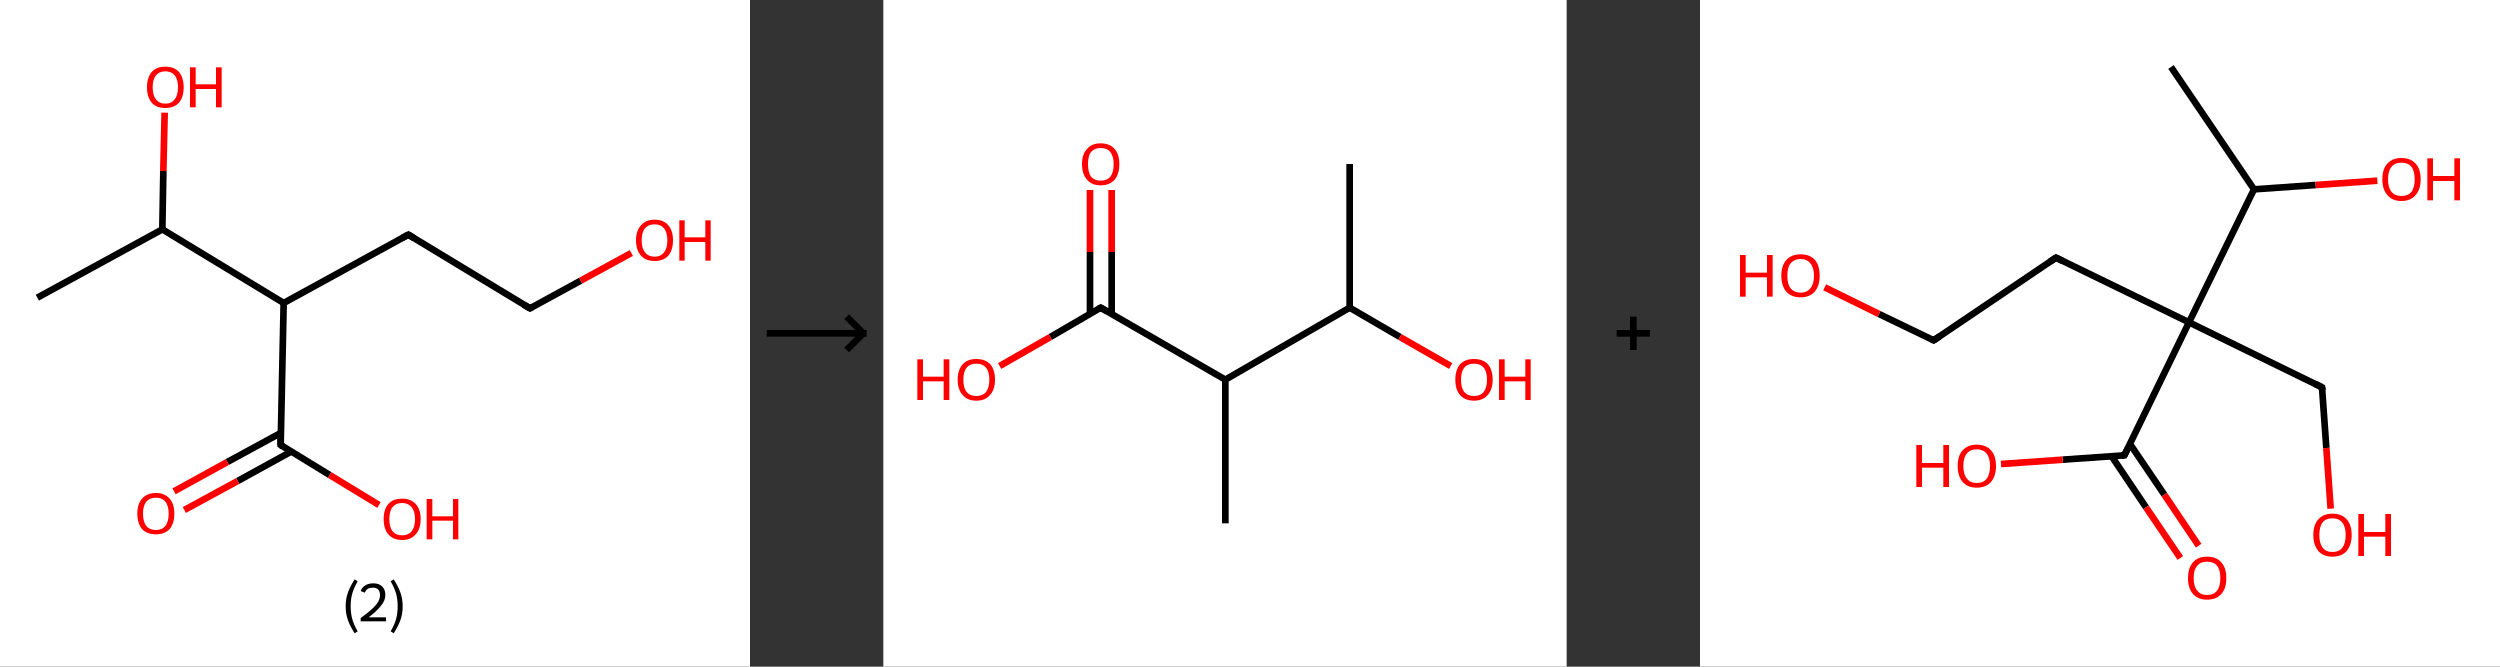<?xml version='1.0' encoding='ASCII' standalone='yes'?>
<svg xmlns="http://www.w3.org/2000/svg" xmlns:xlink="http://www.w3.org/1999/xlink" version="1.1" width="750.0px" viewBox="0 0 750.0 200.0" height="200.0px">
  <rect x="0" y="0" width="750.0" height="200.0" fill="#333333" stroke="none"/>
  <g>
    <g transform="translate(0, 0) scale(1 1) "><!-- END OF HEADER -->
<rect style="opacity:1.0;fill:#FFFFFF;stroke:none" width="225.0" height="200.0" x="0.0" y="0.0"> </rect>
<path class="bond-0 atom-0 atom-1" d="M 11.2,89.3 L 48.7,68.8" style="fill:none;fill-rule:evenodd;stroke:#000000;stroke-width:2.0px;stroke-linecap:butt;stroke-linejoin:miter;stroke-opacity:1"/>
<path class="bond-1 atom-1 atom-2" d="M 48.7,68.8 L 49.0,51.3" style="fill:none;fill-rule:evenodd;stroke:#000000;stroke-width:2.0px;stroke-linecap:butt;stroke-linejoin:miter;stroke-opacity:1"/>
<path class="bond-1 atom-1 atom-2" d="M 49.0,51.3 L 49.4,33.8" style="fill:none;fill-rule:evenodd;stroke:#FF0000;stroke-width:2.0px;stroke-linecap:butt;stroke-linejoin:miter;stroke-opacity:1"/>
<path class="bond-2 atom-1 atom-3" d="M 48.7,68.8 L 85.1,90.9" style="fill:none;fill-rule:evenodd;stroke:#000000;stroke-width:2.0px;stroke-linecap:butt;stroke-linejoin:miter;stroke-opacity:1"/>
<path class="bond-3 atom-3 atom-4" d="M 85.1,90.9 L 122.5,70.4" style="fill:none;fill-rule:evenodd;stroke:#000000;stroke-width:2.0px;stroke-linecap:butt;stroke-linejoin:miter;stroke-opacity:1"/>
<path class="bond-4 atom-4 atom-5" d="M 122.5,70.4 L 159.0,92.5" style="fill:none;fill-rule:evenodd;stroke:#000000;stroke-width:2.0px;stroke-linecap:butt;stroke-linejoin:miter;stroke-opacity:1"/>
<path class="bond-5 atom-5 atom-6" d="M 159.0,92.5 L 174.2,84.2" style="fill:none;fill-rule:evenodd;stroke:#000000;stroke-width:2.0px;stroke-linecap:butt;stroke-linejoin:miter;stroke-opacity:1"/>
<path class="bond-5 atom-5 atom-6" d="M 174.2,84.2 L 189.4,75.9" style="fill:none;fill-rule:evenodd;stroke:#FF0000;stroke-width:2.0px;stroke-linecap:butt;stroke-linejoin:miter;stroke-opacity:1"/>
<path class="bond-6 atom-3 atom-7" d="M 85.1,90.9 L 84.2,133.5" style="fill:none;fill-rule:evenodd;stroke:#000000;stroke-width:2.0px;stroke-linecap:butt;stroke-linejoin:miter;stroke-opacity:1"/>
<path class="bond-7 atom-7 atom-8" d="M 84.2,129.9 L 68.2,138.6" style="fill:none;fill-rule:evenodd;stroke:#000000;stroke-width:2.0px;stroke-linecap:butt;stroke-linejoin:miter;stroke-opacity:1"/>
<path class="bond-7 atom-7 atom-8" d="M 68.2,138.6 L 52.2,147.4" style="fill:none;fill-rule:evenodd;stroke:#FF0000;stroke-width:2.0px;stroke-linecap:butt;stroke-linejoin:miter;stroke-opacity:1"/>
<path class="bond-7 atom-7 atom-8" d="M 87.3,135.5 L 71.3,144.3" style="fill:none;fill-rule:evenodd;stroke:#000000;stroke-width:2.0px;stroke-linecap:butt;stroke-linejoin:miter;stroke-opacity:1"/>
<path class="bond-7 atom-7 atom-8" d="M 71.3,144.3 L 55.3,153.0" style="fill:none;fill-rule:evenodd;stroke:#FF0000;stroke-width:2.0px;stroke-linecap:butt;stroke-linejoin:miter;stroke-opacity:1"/>
<path class="bond-8 atom-7 atom-9" d="M 84.2,133.5 L 98.9,142.5" style="fill:none;fill-rule:evenodd;stroke:#000000;stroke-width:2.0px;stroke-linecap:butt;stroke-linejoin:miter;stroke-opacity:1"/>
<path class="bond-8 atom-7 atom-9" d="M 98.9,142.5 L 113.7,151.5" style="fill:none;fill-rule:evenodd;stroke:#FF0000;stroke-width:2.0px;stroke-linecap:butt;stroke-linejoin:miter;stroke-opacity:1"/>
<path d="M 120.6,71.4 L 122.5,70.4 L 124.3,71.5" style="fill:none;stroke:#000000;stroke-width:2.0px;stroke-linecap:butt;stroke-linejoin:miter;stroke-opacity:1;"/>
<path d="M 157.1,91.4 L 159.0,92.5 L 159.7,92.1" style="fill:none;stroke:#000000;stroke-width:2.0px;stroke-linecap:butt;stroke-linejoin:miter;stroke-opacity:1;"/>
<path d="M 84.2,131.4 L 84.2,133.5 L 84.9,134.0" style="fill:none;stroke:#000000;stroke-width:2.0px;stroke-linecap:butt;stroke-linejoin:miter;stroke-opacity:1;"/>
<path class="atom-2" d="M 44.1 26.2 Q 44.1 23.3, 45.5 21.6 Q 46.9 20.0, 49.6 20.0 Q 52.3 20.0, 53.7 21.6 Q 55.1 23.3, 55.1 26.2 Q 55.1 29.1, 53.7 30.8 Q 52.2 32.4, 49.6 32.4 Q 46.9 32.4, 45.5 30.8 Q 44.1 29.1, 44.1 26.2 M 49.6 31.1 Q 51.4 31.1, 52.4 29.8 Q 53.4 28.6, 53.4 26.2 Q 53.4 23.8, 52.4 22.6 Q 51.4 21.4, 49.6 21.4 Q 47.8 21.4, 46.8 22.6 Q 45.8 23.8, 45.8 26.2 Q 45.8 28.6, 46.8 29.8 Q 47.8 31.1, 49.6 31.1 " fill="#FF0000"/>
<path class="atom-2" d="M 57.0 20.2 L 58.7 20.2 L 58.7 25.3 L 64.8 25.3 L 64.8 20.2 L 66.5 20.2 L 66.5 32.2 L 64.8 32.2 L 64.8 26.7 L 58.7 26.7 L 58.7 32.2 L 57.0 32.2 L 57.0 20.2 " fill="#FF0000"/>
<path class="atom-6" d="M 190.8 72.1 Q 190.8 69.2, 192.3 67.6 Q 193.7 65.9, 196.4 65.9 Q 199.1 65.9, 200.5 67.6 Q 201.9 69.2, 201.9 72.1 Q 201.9 75.0, 200.5 76.7 Q 199.0 78.3, 196.4 78.3 Q 193.7 78.3, 192.3 76.7 Q 190.8 75.0, 190.8 72.1 M 196.4 77.0 Q 198.2 77.0, 199.2 75.7 Q 200.2 74.5, 200.2 72.1 Q 200.2 69.7, 199.2 68.5 Q 198.2 67.3, 196.4 67.3 Q 194.5 67.3, 193.5 68.5 Q 192.5 69.7, 192.5 72.1 Q 192.5 74.5, 193.5 75.7 Q 194.5 77.0, 196.4 77.0 " fill="#FF0000"/>
<path class="atom-6" d="M 203.8 66.1 L 205.4 66.1 L 205.4 71.2 L 211.6 71.2 L 211.6 66.1 L 213.2 66.1 L 213.2 78.2 L 211.6 78.2 L 211.6 72.6 L 205.4 72.6 L 205.4 78.2 L 203.8 78.2 L 203.8 66.1 " fill="#FF0000"/>
<path class="atom-8" d="M 41.2 154.1 Q 41.2 151.2, 42.6 149.6 Q 44.1 147.9, 46.8 147.9 Q 49.4 147.9, 50.9 149.6 Q 52.3 151.2, 52.3 154.1 Q 52.3 157.0, 50.9 158.7 Q 49.4 160.3, 46.8 160.3 Q 44.1 160.3, 42.6 158.7 Q 41.2 157.0, 41.2 154.1 M 46.8 159.0 Q 48.6 159.0, 49.6 157.8 Q 50.6 156.5, 50.6 154.1 Q 50.6 151.7, 49.6 150.5 Q 48.6 149.3, 46.8 149.3 Q 44.9 149.3, 43.9 150.5 Q 42.9 151.7, 42.9 154.1 Q 42.9 156.5, 43.9 157.8 Q 44.9 159.0, 46.8 159.0 " fill="#FF0000"/>
<path class="atom-9" d="M 115.1 155.7 Q 115.1 152.8, 116.5 151.2 Q 117.9 149.6, 120.6 149.6 Q 123.3 149.6, 124.7 151.2 Q 126.2 152.8, 126.2 155.7 Q 126.2 158.7, 124.7 160.3 Q 123.3 162.0, 120.6 162.0 Q 118.0 162.0, 116.5 160.3 Q 115.1 158.7, 115.1 155.7 M 120.6 160.6 Q 122.5 160.6, 123.5 159.4 Q 124.5 158.1, 124.5 155.7 Q 124.5 153.4, 123.5 152.2 Q 122.5 150.9, 120.6 150.9 Q 118.8 150.9, 117.8 152.1 Q 116.8 153.3, 116.8 155.7 Q 116.8 158.2, 117.8 159.4 Q 118.8 160.6, 120.6 160.6 " fill="#FF0000"/>
<path class="atom-9" d="M 128.0 149.7 L 129.7 149.7 L 129.7 154.9 L 135.9 154.9 L 135.9 149.7 L 137.5 149.7 L 137.5 161.8 L 135.9 161.8 L 135.9 156.2 L 129.7 156.2 L 129.7 161.8 L 128.0 161.8 L 128.0 149.7 " fill="#FF0000"/>
<path class="legend" d="M 103.7 181.9 Q 103.7 179.6, 104.4 177.7 Q 105.1 175.8, 106.4 173.8 L 107.3 174.4 Q 106.2 176.3, 105.7 178.0 Q 105.2 179.7, 105.2 181.9 Q 105.2 184.0, 105.7 185.8 Q 106.2 187.5, 107.3 189.4 L 106.4 190.0 Q 105.1 188.0, 104.4 186.1 Q 103.7 184.2, 103.7 181.9 " fill="#000000"/>
<path class="legend" d="M 108.2 177.3 Q 108.6 176.2, 109.6 175.6 Q 110.6 175.0, 112.0 175.0 Q 113.7 175.0, 114.6 175.9 Q 115.6 176.8, 115.6 178.5 Q 115.6 180.2, 114.3 181.7 Q 113.1 183.3, 110.6 185.2 L 115.8 185.2 L 115.8 186.4 L 108.2 186.4 L 108.2 185.4 Q 110.3 183.9, 111.5 182.8 Q 112.8 181.6, 113.4 180.6 Q 114.0 179.6, 114.0 178.6 Q 114.0 177.5, 113.5 176.9 Q 112.9 176.3, 112.0 176.3 Q 111.0 176.3, 110.4 176.6 Q 109.8 177.0, 109.4 177.8 L 108.2 177.3 " fill="#000000"/>
<path class="legend" d="M 120.8 181.9 Q 120.8 184.2, 120.1 186.1 Q 119.4 188.0, 118.1 190.0 L 117.2 189.4 Q 118.3 187.5, 118.8 185.8 Q 119.3 184.0, 119.3 181.9 Q 119.3 179.7, 118.8 178.0 Q 118.3 176.3, 117.2 174.4 L 118.1 173.8 Q 119.4 175.8, 120.1 177.7 Q 120.8 179.6, 120.8 181.9 " fill="#000000"/>
</g>
    <g transform="translate(225.0, 0) scale(1 1) "><line x1="5" y1="100" x2="35" y2="100" style="stroke:rgb(0,0,0);stroke-width:2"/>
  <line x1="34" y1="100" x2="29" y2="95" style="stroke:rgb(0,0,0);stroke-width:2"/>
  <line x1="34" y1="100" x2="29" y2="105" style="stroke:rgb(0,0,0);stroke-width:2"/>
</g>
    <g transform="translate(265.0, 0) scale(1 1) "><!-- END OF HEADER -->
<rect style="opacity:1.0;fill:#FFFFFF;stroke:none" width="205.0" height="200.0" x="0.0" y="0.0"> </rect>
<path class="bond-0 atom-0 atom-1" d="M 139.9,49.2 L 139.9,92.3" style="fill:none;fill-rule:evenodd;stroke:#000000;stroke-width:2.0px;stroke-linecap:butt;stroke-linejoin:miter;stroke-opacity:1"/>
<path class="bond-1 atom-1 atom-2" d="M 139.9,92.3 L 155.0,101.1" style="fill:none;fill-rule:evenodd;stroke:#000000;stroke-width:2.0px;stroke-linecap:butt;stroke-linejoin:miter;stroke-opacity:1"/>
<path class="bond-1 atom-1 atom-2" d="M 155.0,101.1 L 170.2,109.8" style="fill:none;fill-rule:evenodd;stroke:#FF0000;stroke-width:2.0px;stroke-linecap:butt;stroke-linejoin:miter;stroke-opacity:1"/>
<path class="bond-2 atom-1 atom-3" d="M 139.9,92.3 L 102.6,113.9" style="fill:none;fill-rule:evenodd;stroke:#000000;stroke-width:2.0px;stroke-linecap:butt;stroke-linejoin:miter;stroke-opacity:1"/>
<path class="bond-3 atom-3 atom-4" d="M 102.6,113.9 L 102.6,157.0" style="fill:none;fill-rule:evenodd;stroke:#000000;stroke-width:2.0px;stroke-linecap:butt;stroke-linejoin:miter;stroke-opacity:1"/>
<path class="bond-4 atom-3 atom-5" d="M 102.6,113.9 L 65.2,92.3" style="fill:none;fill-rule:evenodd;stroke:#000000;stroke-width:2.0px;stroke-linecap:butt;stroke-linejoin:miter;stroke-opacity:1"/>
<path class="bond-5 atom-5 atom-6" d="M 68.5,94.2 L 68.5,75.6" style="fill:none;fill-rule:evenodd;stroke:#000000;stroke-width:2.0px;stroke-linecap:butt;stroke-linejoin:miter;stroke-opacity:1"/>
<path class="bond-5 atom-5 atom-6" d="M 68.5,75.6 L 68.5,57.0" style="fill:none;fill-rule:evenodd;stroke:#FF0000;stroke-width:2.0px;stroke-linecap:butt;stroke-linejoin:miter;stroke-opacity:1"/>
<path class="bond-5 atom-5 atom-6" d="M 62.0,94.2 L 62.0,75.6" style="fill:none;fill-rule:evenodd;stroke:#000000;stroke-width:2.0px;stroke-linecap:butt;stroke-linejoin:miter;stroke-opacity:1"/>
<path class="bond-5 atom-5 atom-6" d="M 62.0,75.6 L 62.0,57.0" style="fill:none;fill-rule:evenodd;stroke:#FF0000;stroke-width:2.0px;stroke-linecap:butt;stroke-linejoin:miter;stroke-opacity:1"/>
<path class="bond-6 atom-5 atom-7" d="M 65.2,92.3 L 50.1,101.1" style="fill:none;fill-rule:evenodd;stroke:#000000;stroke-width:2.0px;stroke-linecap:butt;stroke-linejoin:miter;stroke-opacity:1"/>
<path class="bond-6 atom-5 atom-7" d="M 50.1,101.1 L 34.9,109.8" style="fill:none;fill-rule:evenodd;stroke:#FF0000;stroke-width:2.0px;stroke-linecap:butt;stroke-linejoin:miter;stroke-opacity:1"/>
<path d="M 67.1,93.4 L 65.2,92.3 L 64.5,92.7" style="fill:none;stroke:#000000;stroke-width:2.0px;stroke-linecap:butt;stroke-linejoin:miter;stroke-opacity:1;"/>
<path class="atom-2" d="M 171.6 113.9 Q 171.6 111.0, 173.0 109.3 Q 174.5 107.7, 177.2 107.7 Q 179.9 107.7, 181.4 109.3 Q 182.8 111.0, 182.8 113.9 Q 182.8 116.9, 181.3 118.5 Q 179.9 120.2, 177.2 120.2 Q 174.5 120.2, 173.0 118.5 Q 171.6 116.9, 171.6 113.9 M 177.2 118.8 Q 179.1 118.8, 180.1 117.6 Q 181.1 116.3, 181.1 113.9 Q 181.1 111.5, 180.1 110.3 Q 179.1 109.1, 177.2 109.1 Q 175.3 109.1, 174.3 110.3 Q 173.3 111.5, 173.3 113.9 Q 173.3 116.4, 174.3 117.6 Q 175.3 118.8, 177.2 118.8 " fill="#FF0000"/>
<path class="atom-2" d="M 184.7 107.8 L 186.4 107.8 L 186.4 113.0 L 192.6 113.0 L 192.6 107.8 L 194.2 107.8 L 194.2 120.0 L 192.6 120.0 L 192.6 114.4 L 186.4 114.4 L 186.4 120.0 L 184.7 120.0 L 184.7 107.8 " fill="#FF0000"/>
<path class="atom-6" d="M 59.6 49.2 Q 59.6 46.3, 61.1 44.7 Q 62.5 43.0, 65.2 43.0 Q 67.9 43.0, 69.4 44.7 Q 70.8 46.3, 70.8 49.2 Q 70.8 52.2, 69.4 53.9 Q 67.9 55.6, 65.2 55.6 Q 62.5 55.6, 61.1 53.9 Q 59.6 52.2, 59.6 49.2 M 65.2 54.2 Q 67.1 54.2, 68.1 53.0 Q 69.1 51.7, 69.1 49.2 Q 69.1 46.9, 68.1 45.6 Q 67.1 44.4, 65.2 44.4 Q 63.4 44.4, 62.3 45.6 Q 61.4 46.8, 61.4 49.2 Q 61.4 51.7, 62.3 53.0 Q 63.4 54.2, 65.2 54.2 " fill="#FF0000"/>
<path class="atom-7" d="M 10.2 107.8 L 11.9 107.8 L 11.9 113.0 L 18.1 113.0 L 18.1 107.8 L 19.8 107.8 L 19.8 120.0 L 18.1 120.0 L 18.1 114.4 L 11.9 114.4 L 11.9 120.0 L 10.2 120.0 L 10.2 107.8 " fill="#FF0000"/>
<path class="atom-7" d="M 22.3 113.9 Q 22.3 111.0, 23.8 109.3 Q 25.2 107.7, 27.9 107.7 Q 30.6 107.7, 32.1 109.3 Q 33.5 111.0, 33.5 113.9 Q 33.5 116.9, 32.0 118.5 Q 30.6 120.2, 27.9 120.2 Q 25.2 120.2, 23.8 118.5 Q 22.3 116.9, 22.3 113.9 M 27.9 118.8 Q 29.8 118.8, 30.8 117.6 Q 31.8 116.3, 31.8 113.9 Q 31.8 111.5, 30.8 110.3 Q 29.8 109.1, 27.9 109.1 Q 26.0 109.1, 25.0 110.3 Q 24.0 111.5, 24.0 113.9 Q 24.0 116.4, 25.0 117.6 Q 26.0 118.8, 27.9 118.8 " fill="#FF0000"/>
</g>
    <g transform="translate(470.0, 0) scale(1 1) "><line x1="15" y1="100" x2="25" y2="100" style="stroke:rgb(0,0,0);stroke-width:2"/>
  <line x1="20" y1="95" x2="20" y2="105" style="stroke:rgb(0,0,0);stroke-width:2"/>
</g>
    <g transform="translate(510.0, 0) scale(1 1) "><!-- END OF HEADER -->
<rect style="opacity:1.0;fill:#FFFFFF;stroke:none" width="240.0" height="200.0" x="0.0" y="0.0"> </rect>
<path class="bond-0 atom-0 atom-1" d="M 141.3,20.1 L 166.2,56.8" style="fill:none;fill-rule:evenodd;stroke:#000000;stroke-width:2.0px;stroke-linecap:butt;stroke-linejoin:miter;stroke-opacity:1"/>
<path class="bond-1 atom-1 atom-2" d="M 166.2,56.8 L 184.7,55.5" style="fill:none;fill-rule:evenodd;stroke:#000000;stroke-width:2.0px;stroke-linecap:butt;stroke-linejoin:miter;stroke-opacity:1"/>
<path class="bond-1 atom-1 atom-2" d="M 184.7,55.5 L 203.2,54.2" style="fill:none;fill-rule:evenodd;stroke:#FF0000;stroke-width:2.0px;stroke-linecap:butt;stroke-linejoin:miter;stroke-opacity:1"/>
<path class="bond-2 atom-1 atom-3" d="M 166.2,56.8 L 146.7,96.7" style="fill:none;fill-rule:evenodd;stroke:#000000;stroke-width:2.0px;stroke-linecap:butt;stroke-linejoin:miter;stroke-opacity:1"/>
<path class="bond-3 atom-3 atom-4" d="M 146.7,96.7 L 186.6,116.2" style="fill:none;fill-rule:evenodd;stroke:#000000;stroke-width:2.0px;stroke-linecap:butt;stroke-linejoin:miter;stroke-opacity:1"/>
<path class="bond-4 atom-4 atom-5" d="M 186.6,116.2 L 187.9,134.4" style="fill:none;fill-rule:evenodd;stroke:#000000;stroke-width:2.0px;stroke-linecap:butt;stroke-linejoin:miter;stroke-opacity:1"/>
<path class="bond-4 atom-4 atom-5" d="M 187.9,134.4 L 189.2,152.6" style="fill:none;fill-rule:evenodd;stroke:#FF0000;stroke-width:2.0px;stroke-linecap:butt;stroke-linejoin:miter;stroke-opacity:1"/>
<path class="bond-5 atom-3 atom-6" d="M 146.7,96.7 L 106.8,77.3" style="fill:none;fill-rule:evenodd;stroke:#000000;stroke-width:2.0px;stroke-linecap:butt;stroke-linejoin:miter;stroke-opacity:1"/>
<path class="bond-6 atom-6 atom-7" d="M 106.8,77.3 L 70.1,102.1" style="fill:none;fill-rule:evenodd;stroke:#000000;stroke-width:2.0px;stroke-linecap:butt;stroke-linejoin:miter;stroke-opacity:1"/>
<path class="bond-7 atom-7 atom-8" d="M 70.1,102.1 L 53.7,94.2" style="fill:none;fill-rule:evenodd;stroke:#000000;stroke-width:2.0px;stroke-linecap:butt;stroke-linejoin:miter;stroke-opacity:1"/>
<path class="bond-7 atom-7 atom-8" d="M 53.7,94.2 L 37.4,86.2" style="fill:none;fill-rule:evenodd;stroke:#FF0000;stroke-width:2.0px;stroke-linecap:butt;stroke-linejoin:miter;stroke-opacity:1"/>
<path class="bond-8 atom-3 atom-9" d="M 146.7,96.7 L 127.3,136.6" style="fill:none;fill-rule:evenodd;stroke:#000000;stroke-width:2.0px;stroke-linecap:butt;stroke-linejoin:miter;stroke-opacity:1"/>
<path class="bond-9 atom-9 atom-10" d="M 123.5,136.9 L 133.8,152.2" style="fill:none;fill-rule:evenodd;stroke:#000000;stroke-width:2.0px;stroke-linecap:butt;stroke-linejoin:miter;stroke-opacity:1"/>
<path class="bond-9 atom-9 atom-10" d="M 133.8,152.2 L 144.1,167.4" style="fill:none;fill-rule:evenodd;stroke:#FF0000;stroke-width:2.0px;stroke-linecap:butt;stroke-linejoin:miter;stroke-opacity:1"/>
<path class="bond-9 atom-9 atom-10" d="M 129.0,133.2 L 139.3,148.4" style="fill:none;fill-rule:evenodd;stroke:#000000;stroke-width:2.0px;stroke-linecap:butt;stroke-linejoin:miter;stroke-opacity:1"/>
<path class="bond-9 atom-9 atom-10" d="M 139.3,148.4 L 149.6,163.7" style="fill:none;fill-rule:evenodd;stroke:#FF0000;stroke-width:2.0px;stroke-linecap:butt;stroke-linejoin:miter;stroke-opacity:1"/>
<path class="bond-10 atom-9 atom-11" d="M 127.3,136.6 L 108.8,137.9" style="fill:none;fill-rule:evenodd;stroke:#000000;stroke-width:2.0px;stroke-linecap:butt;stroke-linejoin:miter;stroke-opacity:1"/>
<path class="bond-10 atom-9 atom-11" d="M 108.8,137.9 L 90.3,139.2" style="fill:none;fill-rule:evenodd;stroke:#FF0000;stroke-width:2.0px;stroke-linecap:butt;stroke-linejoin:miter;stroke-opacity:1"/>
<path d="M 184.6,115.2 L 186.6,116.2 L 186.7,117.1" style="fill:none;stroke:#000000;stroke-width:2.0px;stroke-linecap:butt;stroke-linejoin:miter;stroke-opacity:1;"/>
<path d="M 108.8,78.3 L 106.8,77.3 L 105.0,78.5" style="fill:none;stroke:#000000;stroke-width:2.0px;stroke-linecap:butt;stroke-linejoin:miter;stroke-opacity:1;"/>
<path d="M 71.9,100.9 L 70.1,102.1 L 69.3,101.7" style="fill:none;stroke:#000000;stroke-width:2.0px;stroke-linecap:butt;stroke-linejoin:miter;stroke-opacity:1;"/>
<path d="M 128.3,134.6 L 127.3,136.6 L 126.4,136.7" style="fill:none;stroke:#000000;stroke-width:2.0px;stroke-linecap:butt;stroke-linejoin:miter;stroke-opacity:1;"/>
<path class="atom-2" d="M 204.7 53.8 Q 204.7 50.7, 206.2 49.1 Q 207.7 47.4, 210.4 47.4 Q 213.2 47.4, 214.7 49.1 Q 216.2 50.7, 216.2 53.8 Q 216.2 56.8, 214.7 58.5 Q 213.2 60.3, 210.4 60.3 Q 207.7 60.3, 206.2 58.5 Q 204.7 56.8, 204.7 53.8 M 210.4 58.8 Q 212.4 58.8, 213.4 57.6 Q 214.4 56.3, 214.4 53.8 Q 214.4 51.3, 213.4 50.0 Q 212.4 48.8, 210.4 48.8 Q 208.5 48.8, 207.5 50.0 Q 206.4 51.3, 206.4 53.8 Q 206.4 56.3, 207.5 57.6 Q 208.5 58.8, 210.4 58.8 " fill="#FF0000"/>
<path class="atom-2" d="M 218.2 47.5 L 219.9 47.5 L 219.9 52.8 L 226.3 52.8 L 226.3 47.5 L 228.0 47.5 L 228.0 60.1 L 226.3 60.1 L 226.3 54.3 L 219.9 54.3 L 219.9 60.1 L 218.2 60.1 L 218.2 47.5 " fill="#FF0000"/>
<path class="atom-5" d="M 184.0 160.5 Q 184.0 157.4, 185.5 155.8 Q 187.0 154.1, 189.7 154.1 Q 192.5 154.1, 194.0 155.8 Q 195.5 157.4, 195.5 160.5 Q 195.5 163.5, 194.0 165.3 Q 192.5 167.0, 189.7 167.0 Q 187.0 167.0, 185.5 165.3 Q 184.0 163.5, 184.0 160.5 M 189.7 165.6 Q 191.7 165.6, 192.7 164.3 Q 193.7 163.0, 193.7 160.5 Q 193.7 158.0, 192.7 156.8 Q 191.7 155.5, 189.7 155.5 Q 187.8 155.5, 186.8 156.7 Q 185.8 158.0, 185.8 160.5 Q 185.8 163.0, 186.8 164.3 Q 187.8 165.6, 189.7 165.6 " fill="#FF0000"/>
<path class="atom-5" d="M 197.5 154.2 L 199.2 154.2 L 199.2 159.6 L 205.6 159.6 L 205.6 154.2 L 207.3 154.2 L 207.3 166.8 L 205.6 166.8 L 205.6 161.0 L 199.2 161.0 L 199.2 166.8 L 197.5 166.8 L 197.5 154.2 " fill="#FF0000"/>
<path class="atom-8" d="M 12.0 76.5 L 13.7 76.5 L 13.7 81.8 L 20.1 81.8 L 20.1 76.5 L 21.8 76.5 L 21.8 89.0 L 20.1 89.0 L 20.1 83.2 L 13.7 83.2 L 13.7 89.0 L 12.0 89.0 L 12.0 76.5 " fill="#FF0000"/>
<path class="atom-8" d="M 24.4 82.7 Q 24.4 79.7, 25.9 78.0 Q 27.4 76.3, 30.2 76.3 Q 33.0 76.3, 34.5 78.0 Q 35.9 79.7, 35.9 82.7 Q 35.9 85.8, 34.4 87.5 Q 32.9 89.2, 30.2 89.2 Q 27.4 89.2, 25.9 87.5 Q 24.4 85.8, 24.4 82.7 M 30.2 87.8 Q 32.1 87.8, 33.1 86.5 Q 34.2 85.2, 34.2 82.7 Q 34.2 80.3, 33.1 79.0 Q 32.1 77.7, 30.2 77.7 Q 28.3 77.7, 27.2 79.0 Q 26.2 80.2, 26.2 82.7 Q 26.2 85.3, 27.2 86.5 Q 28.3 87.8, 30.2 87.8 " fill="#FF0000"/>
<path class="atom-10" d="M 146.4 173.4 Q 146.4 170.4, 147.9 168.7 Q 149.3 167.0, 152.1 167.0 Q 154.9 167.0, 156.4 168.7 Q 157.9 170.4, 157.9 173.4 Q 157.9 176.5, 156.4 178.2 Q 154.9 179.9, 152.1 179.9 Q 149.4 179.9, 147.9 178.2 Q 146.4 176.5, 146.4 173.4 M 152.1 178.5 Q 154.1 178.5, 155.1 177.2 Q 156.1 176.0, 156.1 173.4 Q 156.1 171.0, 155.1 169.7 Q 154.1 168.5, 152.1 168.5 Q 150.2 168.5, 149.2 169.7 Q 148.1 170.9, 148.1 173.4 Q 148.1 176.0, 149.2 177.2 Q 150.2 178.5, 152.1 178.5 " fill="#FF0000"/>
<path class="atom-11" d="M 64.9 133.5 L 66.6 133.5 L 66.6 138.9 L 73.0 138.9 L 73.0 133.5 L 74.7 133.5 L 74.7 146.1 L 73.0 146.1 L 73.0 140.3 L 66.6 140.3 L 66.6 146.1 L 64.9 146.1 L 64.9 133.5 " fill="#FF0000"/>
<path class="atom-11" d="M 77.3 139.8 Q 77.3 136.7, 78.8 135.1 Q 80.3 133.4, 83.0 133.4 Q 85.8 133.4, 87.3 135.1 Q 88.8 136.7, 88.8 139.8 Q 88.8 142.8, 87.3 144.6 Q 85.8 146.3, 83.0 146.3 Q 80.3 146.3, 78.8 144.6 Q 77.3 142.8, 77.3 139.8 M 83.0 144.9 Q 85.0 144.9, 86.0 143.6 Q 87.0 142.3, 87.0 139.8 Q 87.0 137.3, 86.0 136.1 Q 85.0 134.8, 83.0 134.8 Q 81.1 134.8, 80.1 136.0 Q 79.0 137.3, 79.0 139.8 Q 79.0 142.3, 80.1 143.6 Q 81.1 144.9, 83.0 144.9 " fill="#FF0000"/>
</g>
  </g>
</svg>
